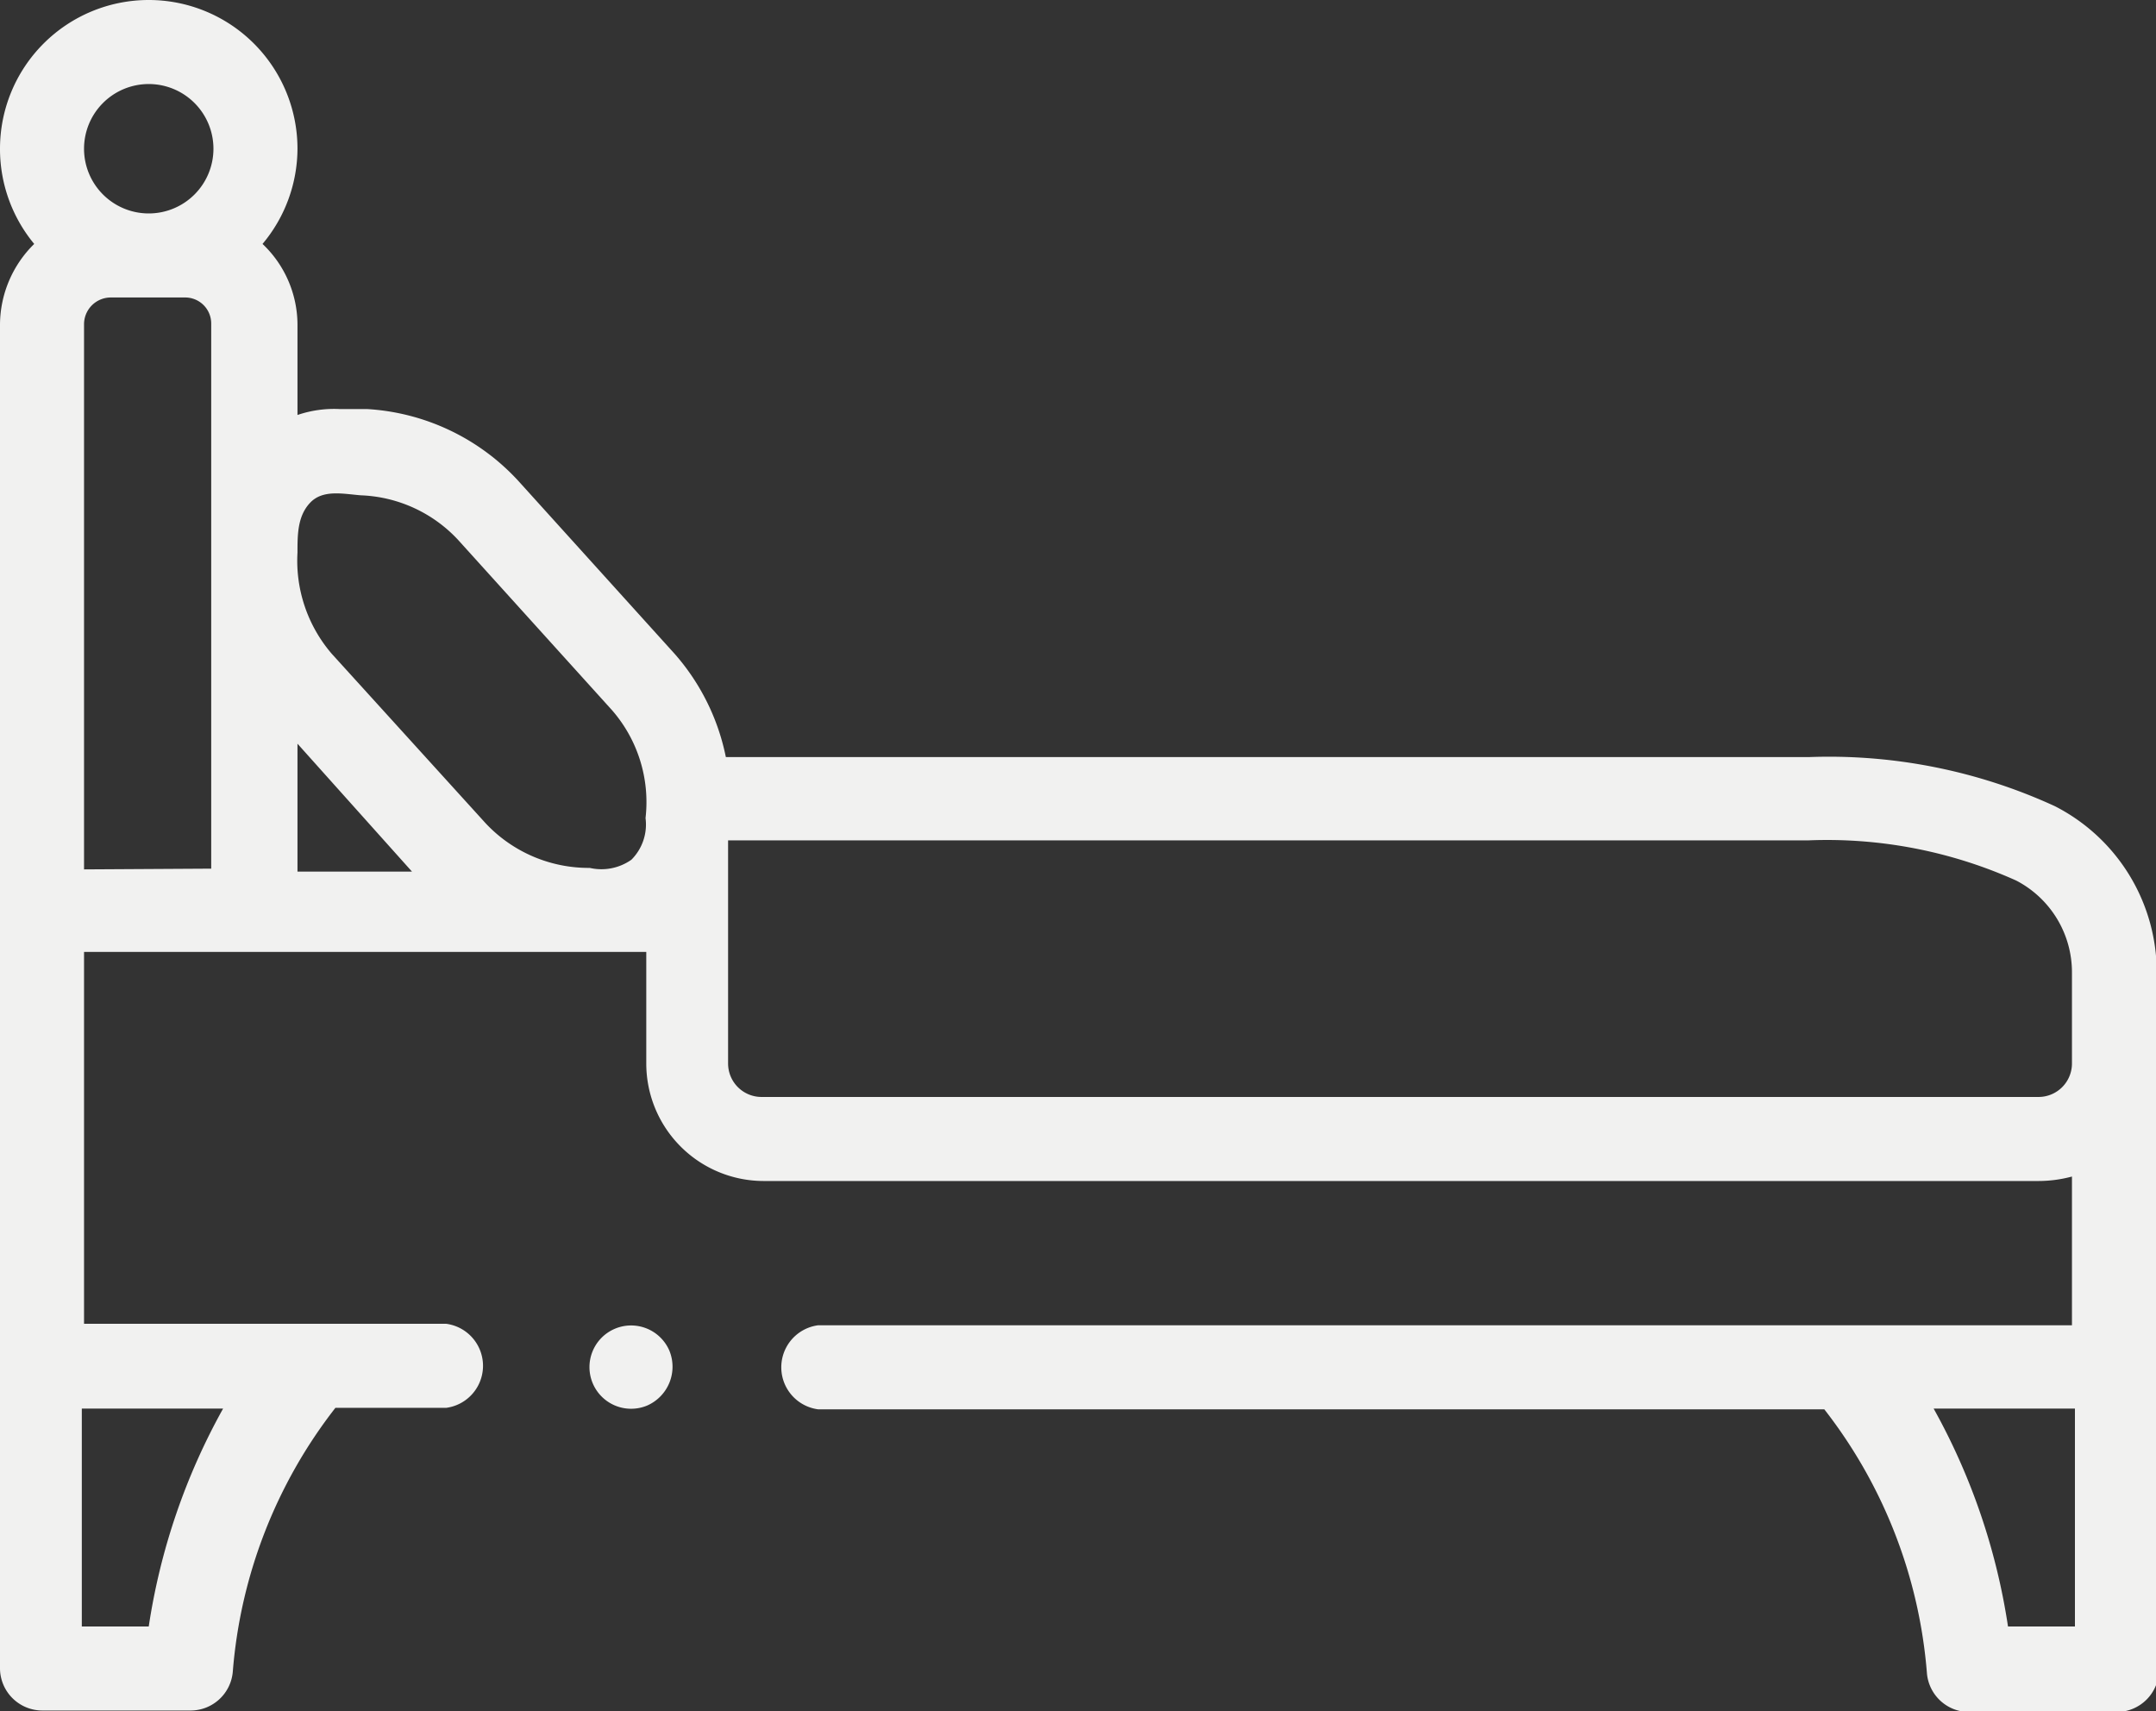 <svg xmlns="http://www.w3.org/2000/svg" viewBox="0 0 28.99 23.01"><rect x="0" y="0" width="28.99" height="23.01" fill="#333333" stroke="none"/><defs><style>.cls-1{fill:#f1f1f0;}</style></defs><title>Recurso 2</title><g id="Capa_2" data-name="Capa 2"><g id="Capa_1-2" data-name="Capa 1"><path class="cls-1" d="M29,13.09a2.51,2.51,0,0,0-1.37-2.25,7.27,7.27,0,0,0-3.31-.66H9.76a3,3,0,0,0-.69-1.39L7,6.5a3,3,0,0,0-2.07-1l-.37,0A1.52,1.52,0,0,0,4,5.58V4.36a1.5,1.5,0,0,0-.47-1.08A2,2,0,0,0,4,2,2,2,0,0,0,0,2,2,2,0,0,0,.46,3.28,1.53,1.53,0,0,0,0,4.36V22.44A.57.57,0,0,0,.57,23h2a.57.57,0,0,0,.56-.52,6.62,6.62,0,0,1,1.38-3.55H6a.57.57,0,0,0,0-1.13H1.13v-5H8.69V14.3a1.58,1.58,0,0,0,1.58,1.58H27.41a1.74,1.74,0,0,0,.45-.06v2H11a.57.57,0,0,0,0,1.13H24.53a6.62,6.62,0,0,1,1.38,3.55.57.57,0,0,0,.56.52h2a.57.57,0,0,0,.56-.57ZM4,7.43c0-.24,0-.49.17-.67s.44-.12.68-.1a1.88,1.88,0,0,1,1.31.6L8.23,9.55A1.88,1.88,0,0,1,8.68,11a.67.67,0,0,1-.19.56.7.7,0,0,1-.56.11,1.9,1.9,0,0,1-1.4-.6L4.46,8.79A1.92,1.92,0,0,1,4,7.43M1.13,11.69V4.36A.36.36,0,0,1,1.49,4h1a.35.35,0,0,1,.35.35v7.33ZM4,10l1.54,1.72H4ZM2,1.13A.87.87,0,1,1,1.13,2,.87.87,0,0,1,2,1.13M2,21.87h-.9V18.94H3a8.67,8.67,0,0,0-1,2.93m8.24-7.12a.45.45,0,0,1-.45-.45v-3H24.31a6.2,6.2,0,0,1,2.8.54,1.39,1.39,0,0,1,.75,1.24V14.3h0a.45.45,0,0,1-.45.45ZM27,21.87a8.67,8.67,0,0,0-1-2.93h1.9v2.93Z"/><path class="cls-1" d="M9,18.16a.56.56,0,1,0-.3.74.57.57,0,0,0,.3-.74"/></g></g></svg>